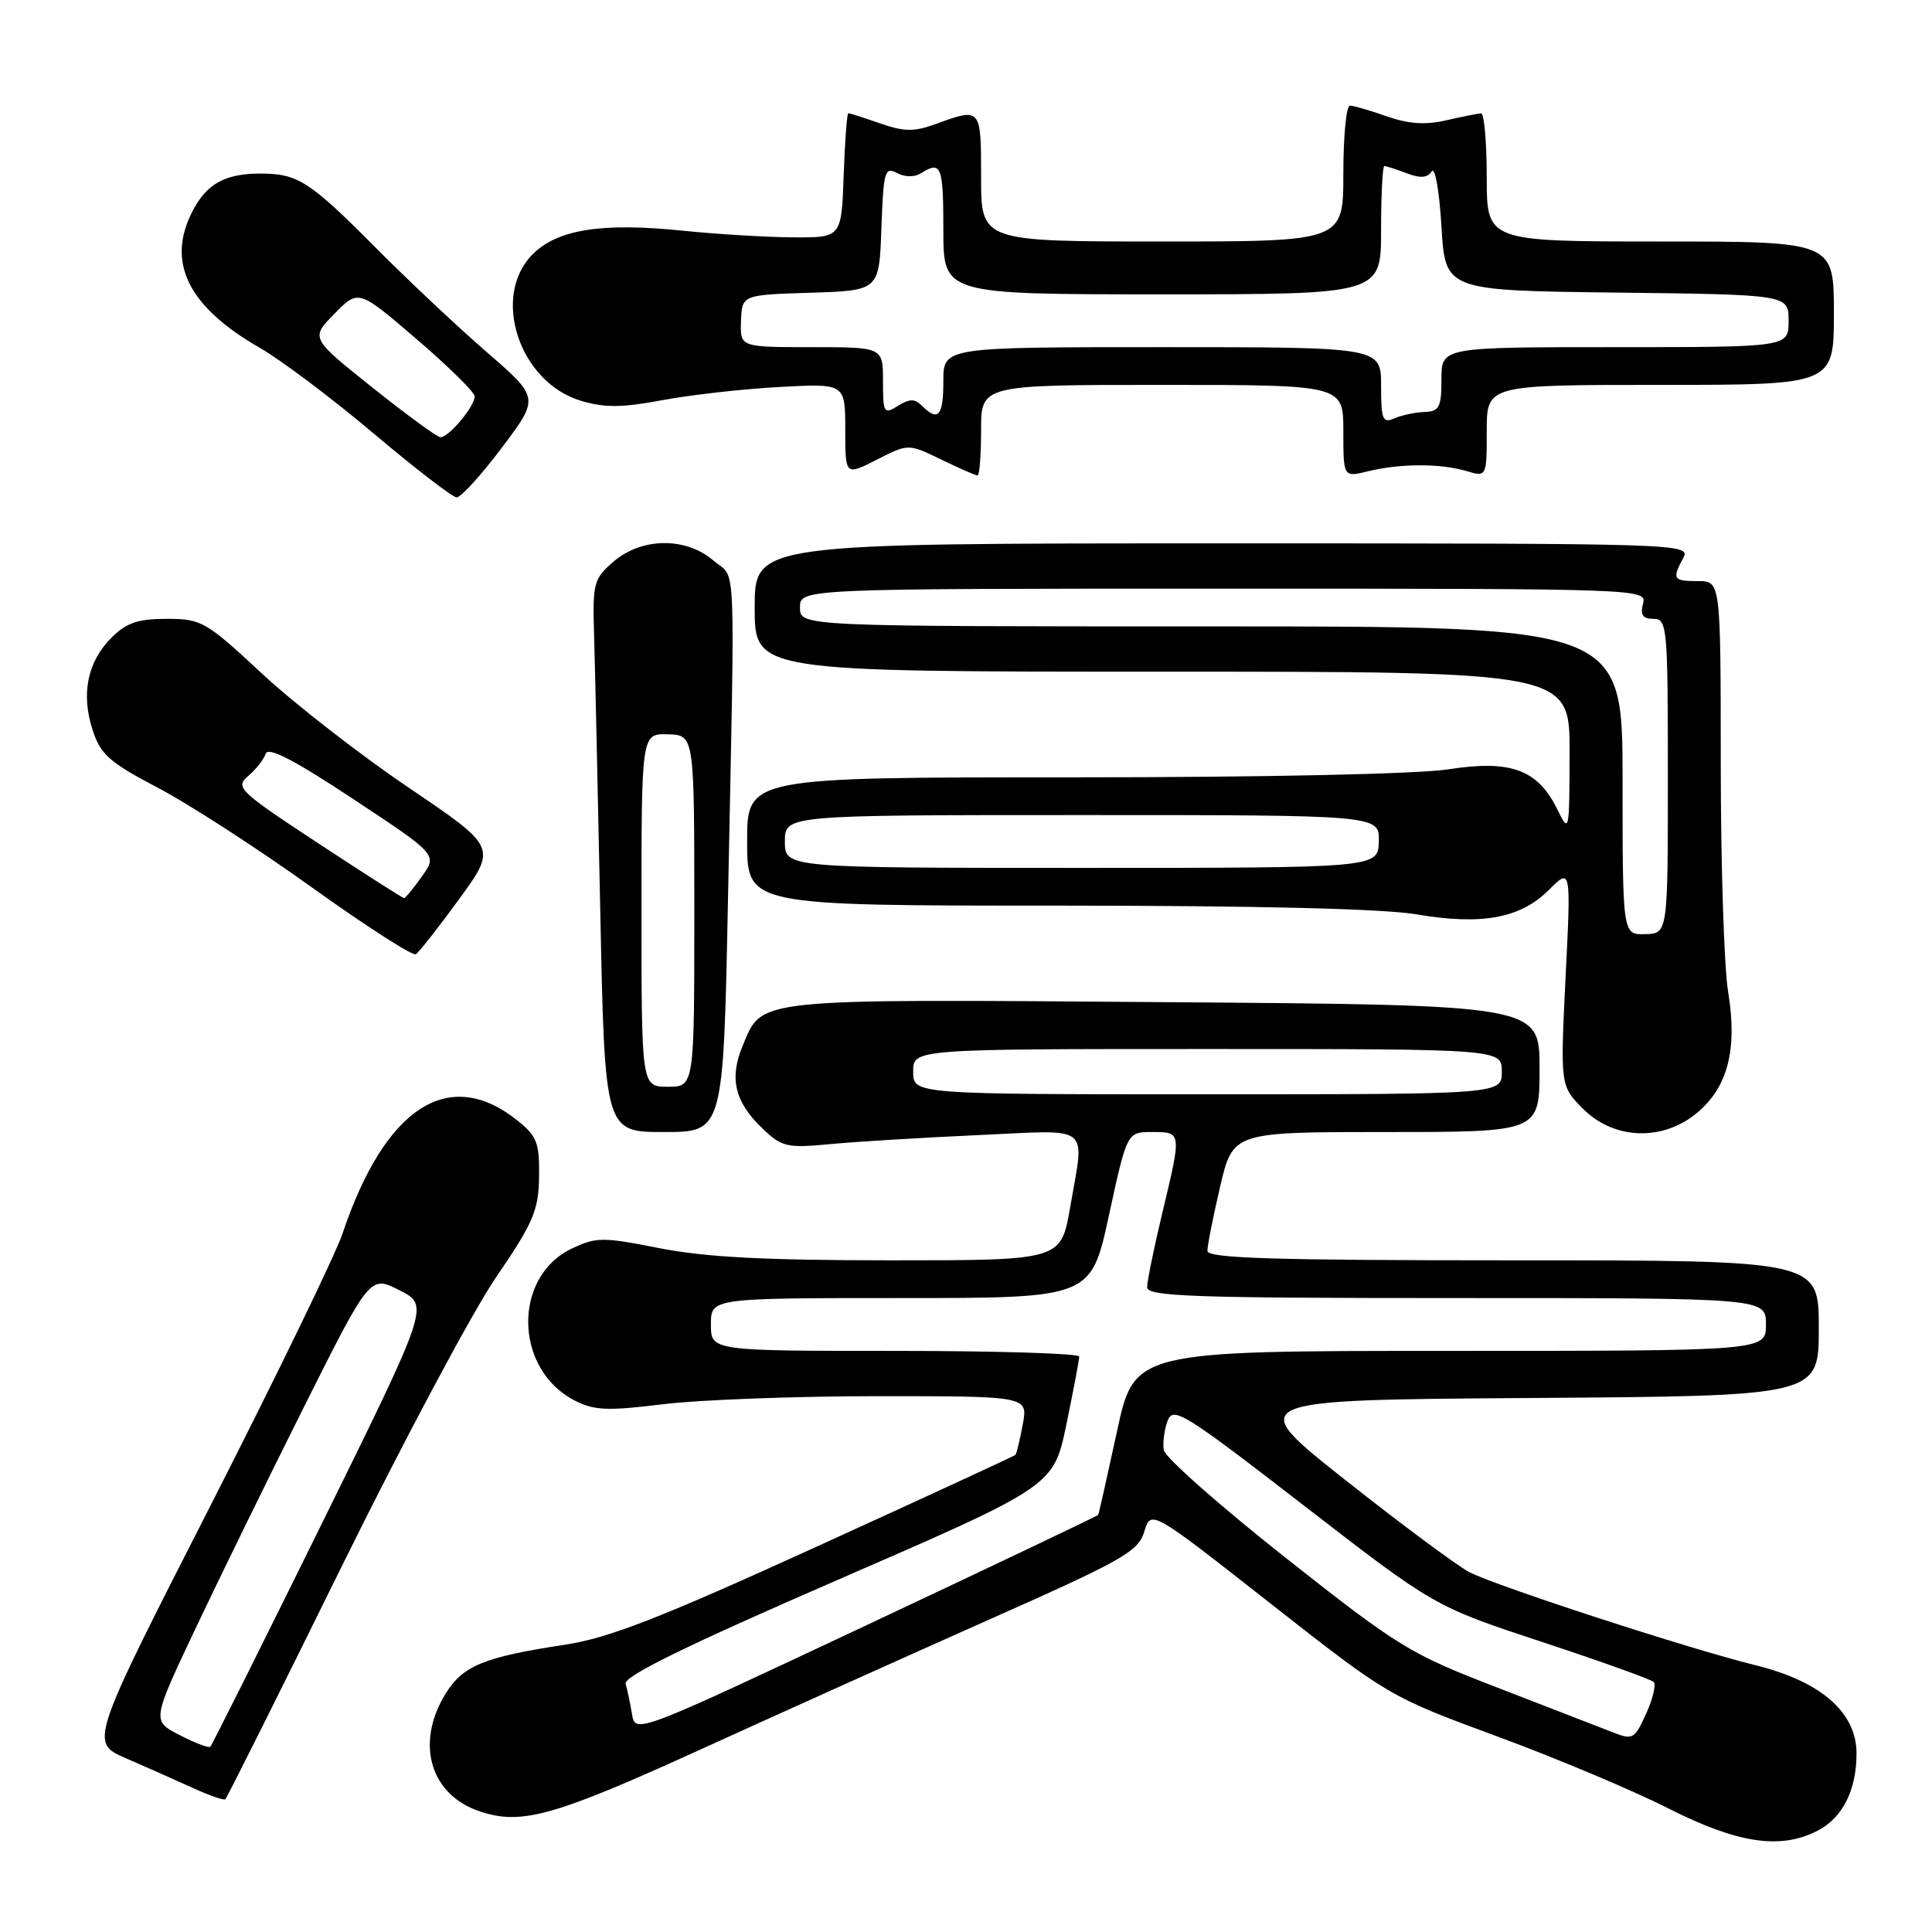 <?xml version="1.0" encoding="UTF-8" standalone="no"?>
<!DOCTYPE svg PUBLIC "-//W3C//DTD SVG 1.1//EN" "http://www.w3.org/Graphics/SVG/1.1/DTD/svg11.dtd" >
<svg xmlns="http://www.w3.org/2000/svg" xmlns:xlink="http://www.w3.org/1999/xlink" version="1.1" viewBox="0 0 256 256">
 <g >
 <path fill="currentColor"
d=" M 240.85 242.57 C 244.15 240.87 246.00 237.20 246.00 232.35 C 246.00 226.88 241.27 222.77 232.50 220.62 C 223.91 218.51 198.52 210.25 194.72 208.33 C 193.19 207.55 185.84 202.10 178.39 196.21 C 164.83 185.50 164.83 185.50 202.91 185.24 C 241.00 184.98 241.00 184.98 241.00 175.99 C 241.00 167.00 241.00 167.00 200.50 167.00 C 168.77 167.00 160.00 166.73 159.99 165.75 C 159.98 165.06 160.74 161.24 161.67 157.25 C 163.37 150.00 163.37 150.00 183.68 150.00 C 204.00 150.00 204.00 150.00 204.00 141.58 C 204.00 133.16 204.00 133.16 154.25 132.79 C 99.42 132.38 101.06 132.21 98.40 138.59 C 96.61 142.87 97.36 146.01 100.98 149.48 C 103.62 152.01 104.22 152.15 110.15 151.59 C 113.64 151.26 122.46 150.73 129.75 150.40 C 144.88 149.72 143.72 148.79 141.80 159.98 C 140.59 167.00 140.59 167.00 118.05 167.00 C 101.34 167.00 93.40 166.58 87.38 165.39 C 79.87 163.90 79.01 163.90 75.77 165.44 C 67.91 169.17 68.11 181.42 76.10 185.55 C 78.71 186.90 80.44 186.98 87.83 186.07 C 92.60 185.48 105.44 185.00 116.36 185.00 C 136.22 185.00 136.22 185.00 135.52 188.75 C 135.14 190.81 134.70 192.63 134.55 192.78 C 134.39 192.94 122.54 198.41 108.21 204.94 C 87.37 214.44 80.68 217.05 74.82 217.94 C 64.10 219.57 61.34 220.71 59.04 224.43 C 54.99 230.99 57.00 237.85 63.61 240.03 C 69.16 241.87 73.44 240.65 93.19 231.65 C 103.26 227.06 120.33 219.38 131.12 214.58 C 148.82 206.72 150.83 205.58 151.62 202.95 C 152.50 200.03 152.50 200.03 168.27 212.41 C 183.95 224.72 184.13 224.83 198.27 230.04 C 206.10 232.92 216.32 237.22 221.00 239.59 C 230.24 244.27 235.92 245.13 240.85 242.57 Z  M 45.16 207.80 C 53.37 191.14 62.62 173.79 65.72 169.26 C 70.69 161.99 71.36 160.41 71.43 155.91 C 71.49 151.41 71.15 150.53 68.52 148.44 C 59.46 141.21 50.99 146.72 45.37 163.50 C 44.45 166.25 36.54 182.54 27.79 199.70 C 11.88 230.89 11.88 230.89 16.69 232.98 C 19.34 234.13 23.30 235.89 25.50 236.89 C 27.70 237.90 29.66 238.58 29.86 238.41 C 30.06 238.24 36.95 224.47 45.16 207.80 Z  M 96.46 119.25 C 97.40 72.16 97.60 76.91 94.54 74.28 C 90.89 71.14 85.04 71.20 81.31 74.41 C 78.66 76.69 78.51 77.24 78.72 84.16 C 78.84 88.20 79.21 104.66 79.54 120.75 C 80.14 150.00 80.14 150.00 87.99 150.00 C 95.85 150.00 95.85 150.00 96.46 119.25 Z  M 224.90 147.43 C 228.96 144.02 230.23 139.04 228.99 131.46 C 228.45 128.18 228.01 114.59 228.01 101.25 C 228.00 77.00 228.00 77.00 225.00 77.00 C 221.69 77.00 221.53 76.75 223.04 73.93 C 224.05 72.03 223.06 72.00 162.04 72.00 C 100.00 72.00 100.00 72.00 100.00 80.50 C 100.00 89.00 100.00 89.00 154.00 89.00 C 208.00 89.00 208.00 89.00 207.98 99.75 C 207.95 110.37 207.94 110.46 206.33 107.20 C 203.75 101.97 200.18 100.66 191.98 101.93 C 187.92 102.57 167.56 103.00 142.06 103.00 C 99.00 103.00 99.00 103.00 99.00 111.50 C 99.00 120.00 99.00 120.00 139.98 120.00 C 166.50 120.00 183.35 120.41 187.73 121.16 C 196.33 122.63 201.48 121.68 205.23 117.92 C 208.17 114.99 208.17 114.99 207.45 129.44 C 206.74 143.89 206.74 143.89 209.79 146.95 C 213.90 151.05 220.36 151.25 224.90 147.43 Z  M 60.85 119.12 C 65.83 112.27 65.83 112.27 54.17 104.38 C 47.76 100.05 39.00 93.24 34.71 89.25 C 27.27 82.33 26.70 82.00 22.09 82.00 C 18.28 82.00 16.75 82.52 14.76 84.51 C 11.58 87.70 10.71 91.96 12.28 96.75 C 13.33 99.99 14.52 101.03 20.93 104.39 C 25.02 106.53 34.20 112.48 41.35 117.60 C 48.49 122.72 54.68 126.70 55.10 126.44 C 55.52 126.18 58.11 122.88 60.85 119.12 Z  M 66.49 59.33 C 71.48 52.71 71.48 52.71 64.49 46.65 C 60.65 43.32 54.05 37.12 49.84 32.88 C 41.02 24.00 39.47 23.00 34.50 23.00 C 29.82 23.00 27.39 24.35 25.51 27.98 C 22.01 34.74 24.91 40.63 34.41 46.08 C 37.21 47.68 44.00 52.79 49.50 57.43 C 55.00 62.07 59.95 65.88 60.50 65.91 C 61.05 65.93 63.75 62.97 66.49 59.33 Z  M 124.71 60.89 C 127.10 62.05 129.27 63.00 129.53 63.00 C 129.79 63.00 130.00 60.30 130.00 57.00 C 130.00 51.00 130.00 51.00 154.00 51.00 C 178.00 51.00 178.00 51.00 178.00 57.12 C 178.00 63.25 178.00 63.25 181.25 62.45 C 185.49 61.41 190.81 61.39 194.25 62.40 C 197.00 63.22 197.00 63.22 197.00 57.11 C 197.00 51.00 197.00 51.00 220.00 51.00 C 243.00 51.00 243.00 51.00 243.00 41.50 C 243.00 32.00 243.00 32.00 220.00 32.00 C 197.00 32.00 197.00 32.00 197.00 23.50 C 197.00 18.82 196.66 15.01 196.25 15.02 C 195.84 15.04 193.77 15.45 191.64 15.94 C 188.89 16.58 186.65 16.43 183.77 15.42 C 181.56 14.64 179.36 14.00 178.87 14.00 C 178.39 14.00 178.00 18.05 178.00 23.00 C 178.00 32.00 178.00 32.00 154.00 32.00 C 130.00 32.00 130.00 32.00 130.00 23.50 C 130.00 14.23 130.01 14.24 124.00 16.43 C 121.13 17.48 119.80 17.46 116.62 16.35 C 114.49 15.61 112.60 15.00 112.41 15.00 C 112.23 15.00 111.95 18.71 111.79 23.25 C 111.50 31.50 111.50 31.50 105.00 31.45 C 101.42 31.42 94.85 31.02 90.38 30.56 C 79.72 29.47 73.88 30.40 70.59 33.68 C 65.03 39.24 68.79 50.66 76.99 53.11 C 80.09 54.04 82.43 54.03 87.73 53.03 C 91.45 52.33 98.44 51.54 103.25 51.28 C 112.00 50.80 112.00 50.80 112.00 56.92 C 112.00 63.04 112.00 63.04 116.18 60.91 C 120.36 58.78 120.36 58.78 124.71 60.89 Z  M 213.50 229.46 C 211.85 228.81 205.02 226.17 198.32 223.58 C 186.80 219.14 185.30 218.22 170.32 206.39 C 161.62 199.51 154.37 193.11 154.21 192.15 C 154.05 191.19 154.27 189.45 154.71 188.27 C 155.44 186.31 156.85 187.18 172.77 199.49 C 190.05 212.85 190.05 212.85 204.27 217.55 C 212.10 220.13 218.78 222.53 219.12 222.87 C 219.46 223.22 219.01 225.11 218.12 227.07 C 216.55 230.51 216.38 230.60 213.50 229.46 Z  M 83.74 227.12 C 83.50 225.68 83.12 223.87 82.90 223.11 C 82.62 222.13 90.88 218.08 111.05 209.32 C 139.61 196.91 139.61 196.91 141.31 188.71 C 142.24 184.19 143.01 180.16 143.00 179.75 C 143.00 179.34 132.02 179.00 118.60 179.00 C 94.20 179.00 94.20 179.00 94.20 175.50 C 94.20 172.00 94.20 172.00 119.38 172.00 C 144.57 172.00 144.57 172.00 146.95 161.00 C 149.34 150.00 149.34 150.00 152.67 150.00 C 156.60 150.00 156.60 149.95 153.99 160.81 C 152.90 165.39 152.00 169.77 152.00 170.56 C 152.00 171.79 158.03 172.00 193.00 172.00 C 234.00 172.00 234.00 172.00 234.00 175.50 C 234.00 179.00 234.00 179.00 192.15 179.00 C 150.30 179.00 150.30 179.00 147.99 189.75 C 146.71 195.66 145.60 200.61 145.51 200.74 C 145.42 200.87 131.59 207.46 114.77 215.37 C 84.19 229.75 84.19 229.75 83.74 227.12 Z  M 121.00 142.00 C 121.00 139.00 121.00 139.00 160.00 139.00 C 199.00 139.00 199.00 139.00 199.00 142.00 C 199.00 145.00 199.00 145.00 160.00 145.00 C 121.00 145.00 121.00 145.00 121.00 142.00 Z  M 23.81 229.91 C 20.12 228.02 20.12 228.02 25.92 215.76 C 29.11 209.02 35.62 195.73 40.37 186.24 C 49.03 168.97 49.03 168.97 52.96 170.98 C 56.89 172.98 56.89 172.98 42.57 202.04 C 34.69 218.02 28.08 231.25 27.87 231.45 C 27.67 231.65 25.84 230.96 23.81 229.91 Z  M 85.00 120.60 C 85.00 97.20 85.00 97.20 88.50 97.30 C 92.00 97.40 92.00 97.40 92.00 120.70 C 92.00 144.00 92.00 144.00 88.50 144.00 C 85.00 144.00 85.00 144.00 85.00 120.60 Z  M 215.00 103.43 C 215.00 83.00 215.00 83.00 160.50 83.00 C 106.00 83.00 106.00 83.00 106.00 80.50 C 106.00 78.00 106.00 78.00 162.12 78.00 C 217.74 78.00 218.23 78.02 217.71 80.00 C 217.32 81.48 217.68 82.00 219.09 82.00 C 220.91 82.00 221.00 83.01 221.00 102.85 C 221.00 123.70 221.00 123.70 218.00 123.78 C 215.00 123.87 215.00 123.87 215.00 103.43 Z  M 104.00 111.50 C 104.00 108.00 104.00 108.00 143.40 108.00 C 182.80 108.00 182.80 108.00 182.70 111.50 C 182.60 115.00 182.60 115.00 143.30 115.00 C 104.00 115.00 104.00 115.00 104.00 111.50 Z  M 42.12 111.71 C 31.62 104.80 31.13 104.33 32.89 102.82 C 33.92 101.95 34.96 100.61 35.21 99.87 C 35.53 98.91 39.02 100.72 46.81 105.88 C 57.96 113.25 57.96 113.25 55.91 116.12 C 54.79 117.71 53.72 119.00 53.54 119.00 C 53.35 119.00 48.22 115.72 42.12 111.71 Z  M 49.32 51.33 C 41.14 44.80 41.14 44.80 44.32 41.57 C 47.50 38.33 47.50 38.33 55.18 44.92 C 59.40 48.54 62.87 51.95 62.89 52.50 C 62.95 53.81 59.42 58.02 58.34 57.93 C 57.88 57.89 53.82 54.92 49.32 51.33 Z  M 183.00 51.11 C 183.00 46.00 183.00 46.00 154.00 46.00 C 125.00 46.00 125.00 46.00 125.00 50.50 C 125.00 55.12 124.32 55.92 122.18 53.78 C 121.21 52.81 120.53 52.81 118.98 53.78 C 117.12 54.94 117.00 54.75 117.00 50.51 C 117.00 46.00 117.00 46.00 107.53 46.00 C 98.06 46.00 98.06 46.00 98.19 42.54 C 98.32 39.07 98.32 39.07 107.41 38.79 C 116.50 38.50 116.50 38.50 116.79 30.24 C 117.06 22.70 117.24 22.06 118.84 22.92 C 119.92 23.49 121.17 23.50 122.05 22.95 C 124.72 21.26 125.00 21.97 125.00 30.50 C 125.00 39.00 125.00 39.00 154.00 39.00 C 183.00 39.00 183.00 39.00 183.00 30.50 C 183.00 25.82 183.20 22.00 183.43 22.00 C 183.67 22.00 185.01 22.43 186.40 22.96 C 188.20 23.65 189.16 23.57 189.71 22.71 C 190.15 22.05 190.72 25.32 191.00 30.00 C 191.50 38.50 191.50 38.50 214.25 38.77 C 237.00 39.04 237.00 39.04 237.00 42.52 C 237.00 46.00 237.00 46.00 214.00 46.00 C 191.00 46.00 191.00 46.00 191.00 50.25 C 191.00 53.97 190.72 54.51 188.75 54.59 C 187.51 54.63 185.71 55.02 184.75 55.44 C 183.21 56.12 183.00 55.60 183.00 51.11 Z "/>
</g>
</svg>